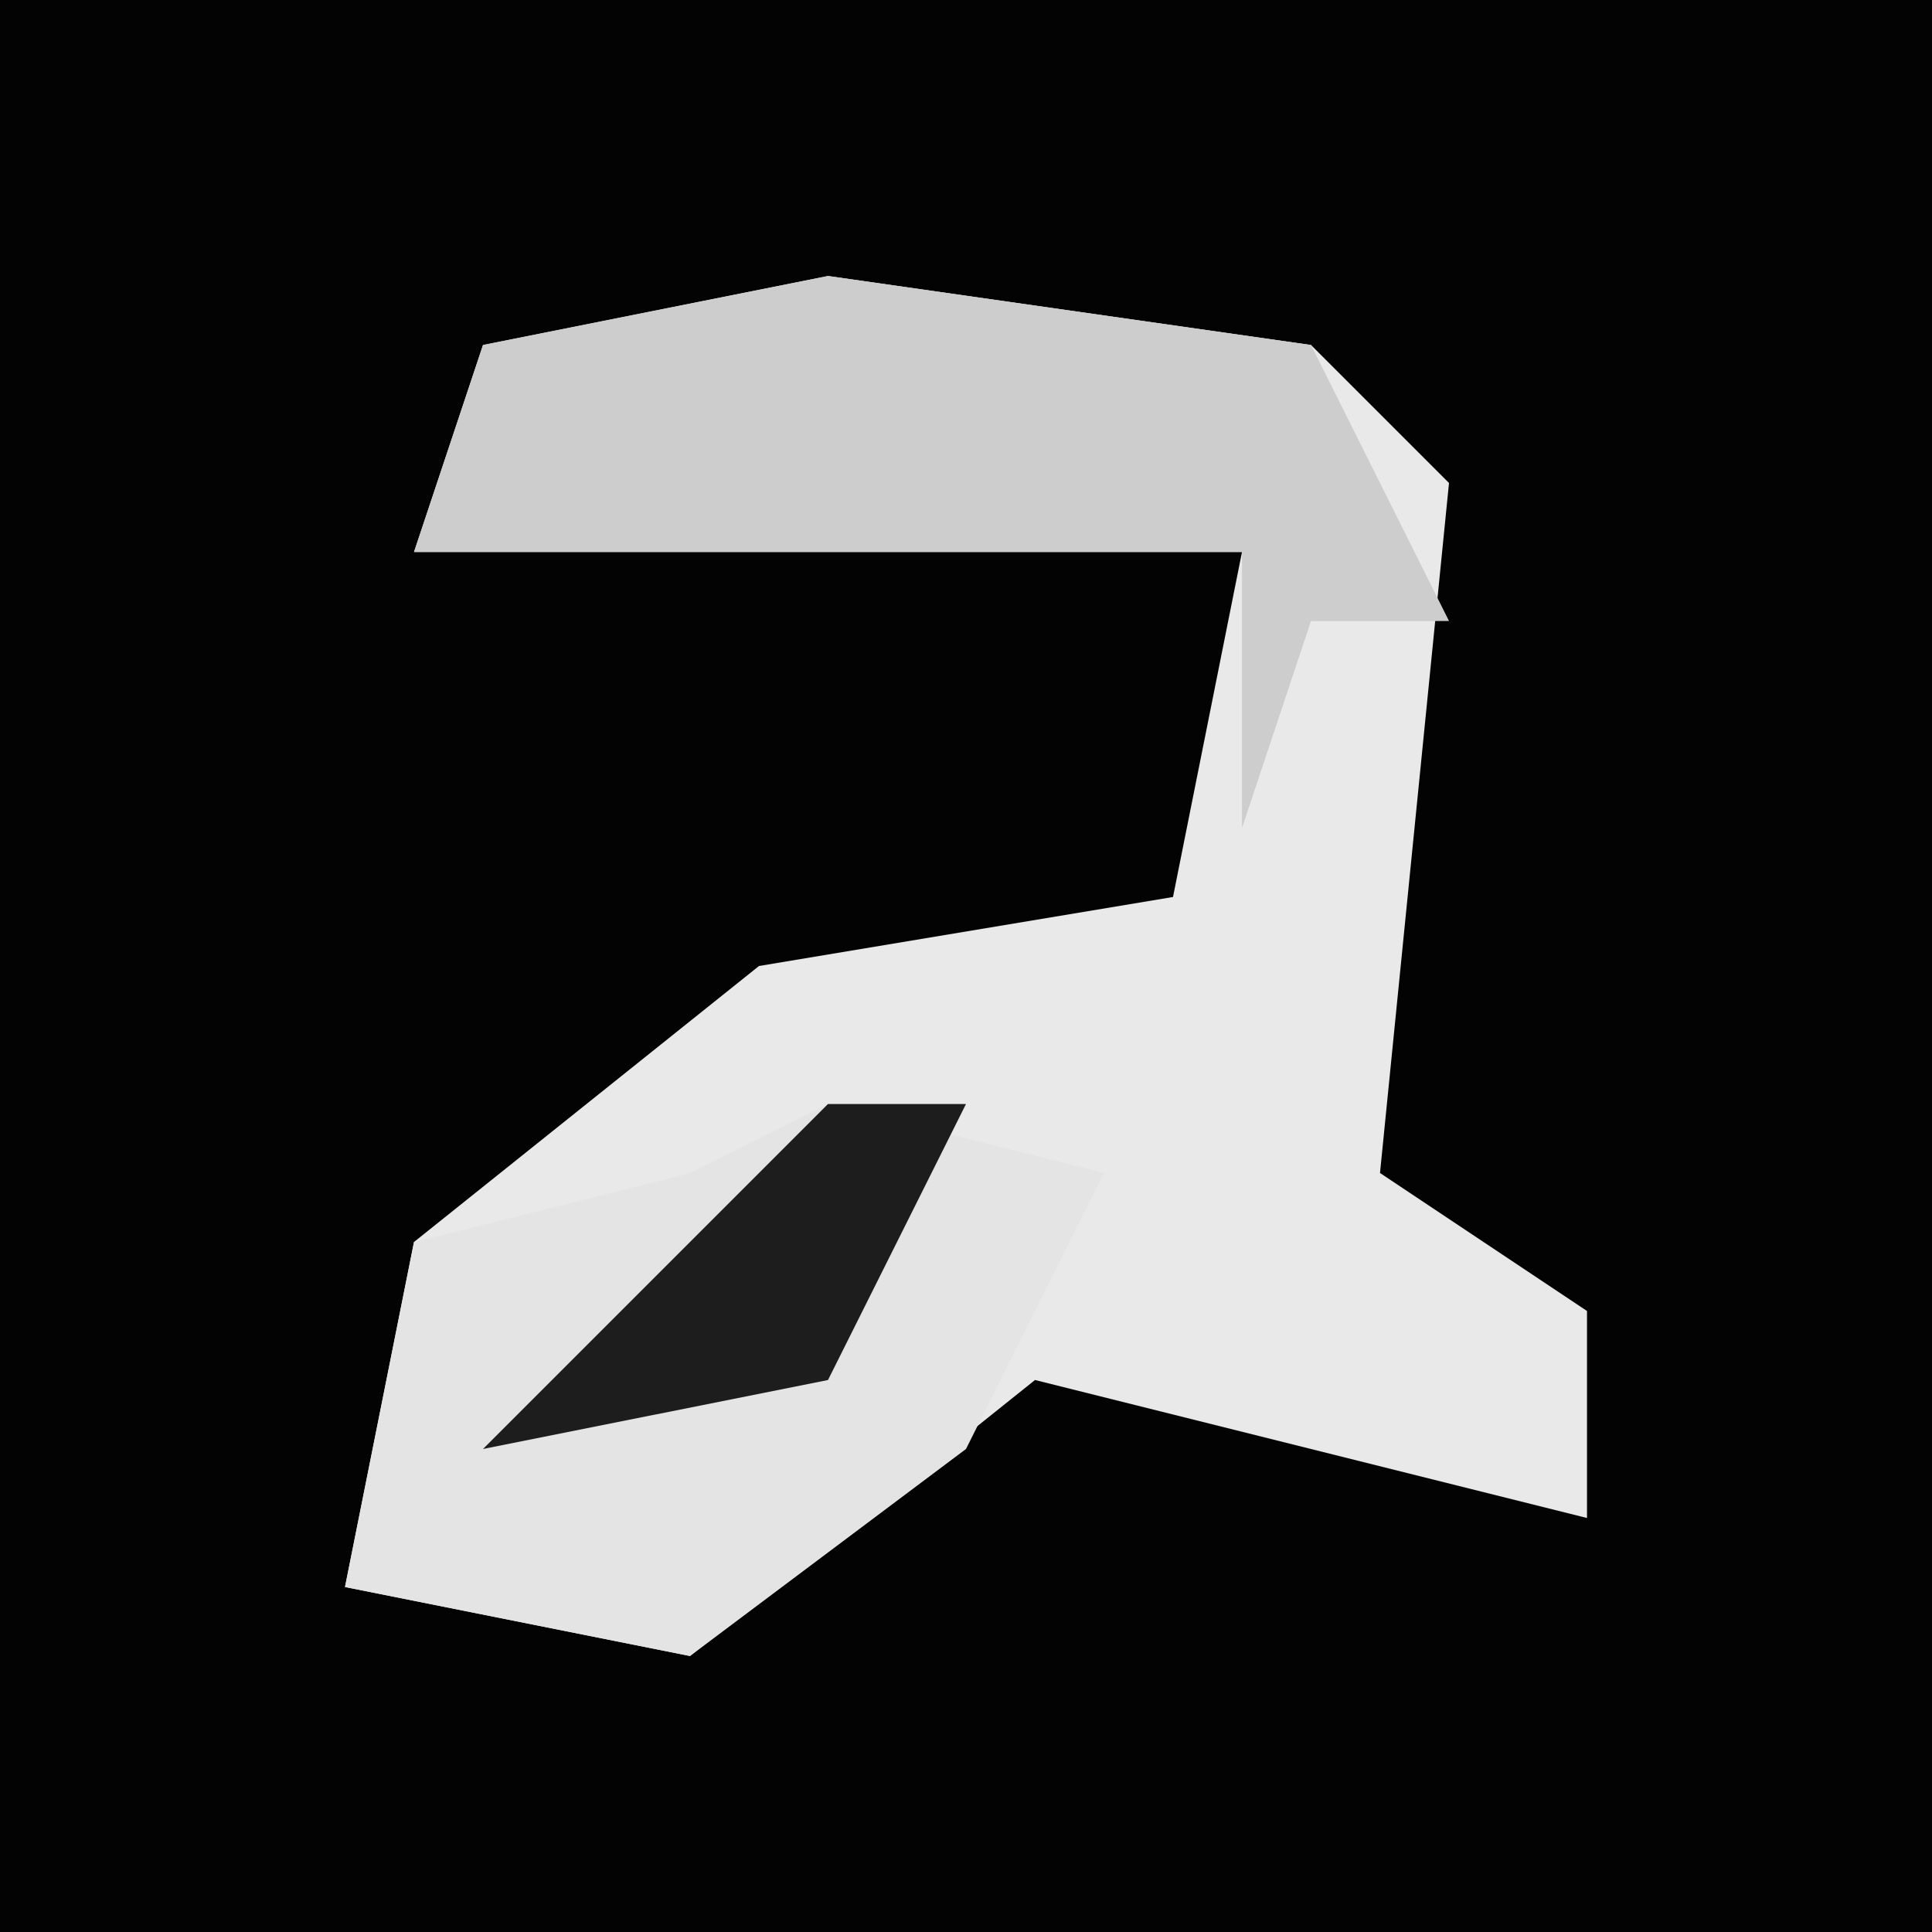 <?xml version="1.0" encoding="UTF-8"?>
<svg version="1.1" xmlns="http://www.w3.org/2000/svg" width="28" height="28">
<path d="M0,0 L28,0 L28,28 L0,28 Z " fill="#030303" transform="translate(0,0)"/>
<path d="M0,0 L7,1 L9,3 L8,13 L11,15 L11,18 L7,17 L3,16 L-2,20 L-7,19 L-6,14 L-1,10 L5,9 L6,4 L-6,4 L-5,1 Z " fill="#E9E9E9" transform="translate(12,4)"/>
<path d="M0,0 L4,1 L2,5 L-2,8 L-7,7 L-6,2 L-2,1 Z " fill="#E4E4E4" transform="translate(12,16)"/>
<path d="M0,0 L7,1 L9,5 L7,5 L6,8 L6,4 L-6,4 L-5,1 Z " fill="#CDCDCD" transform="translate(12,4)"/>
<path d="M0,0 L2,0 L0,4 L-5,5 Z " fill="#1D1D1D" transform="translate(12,16)"/>
</svg>
